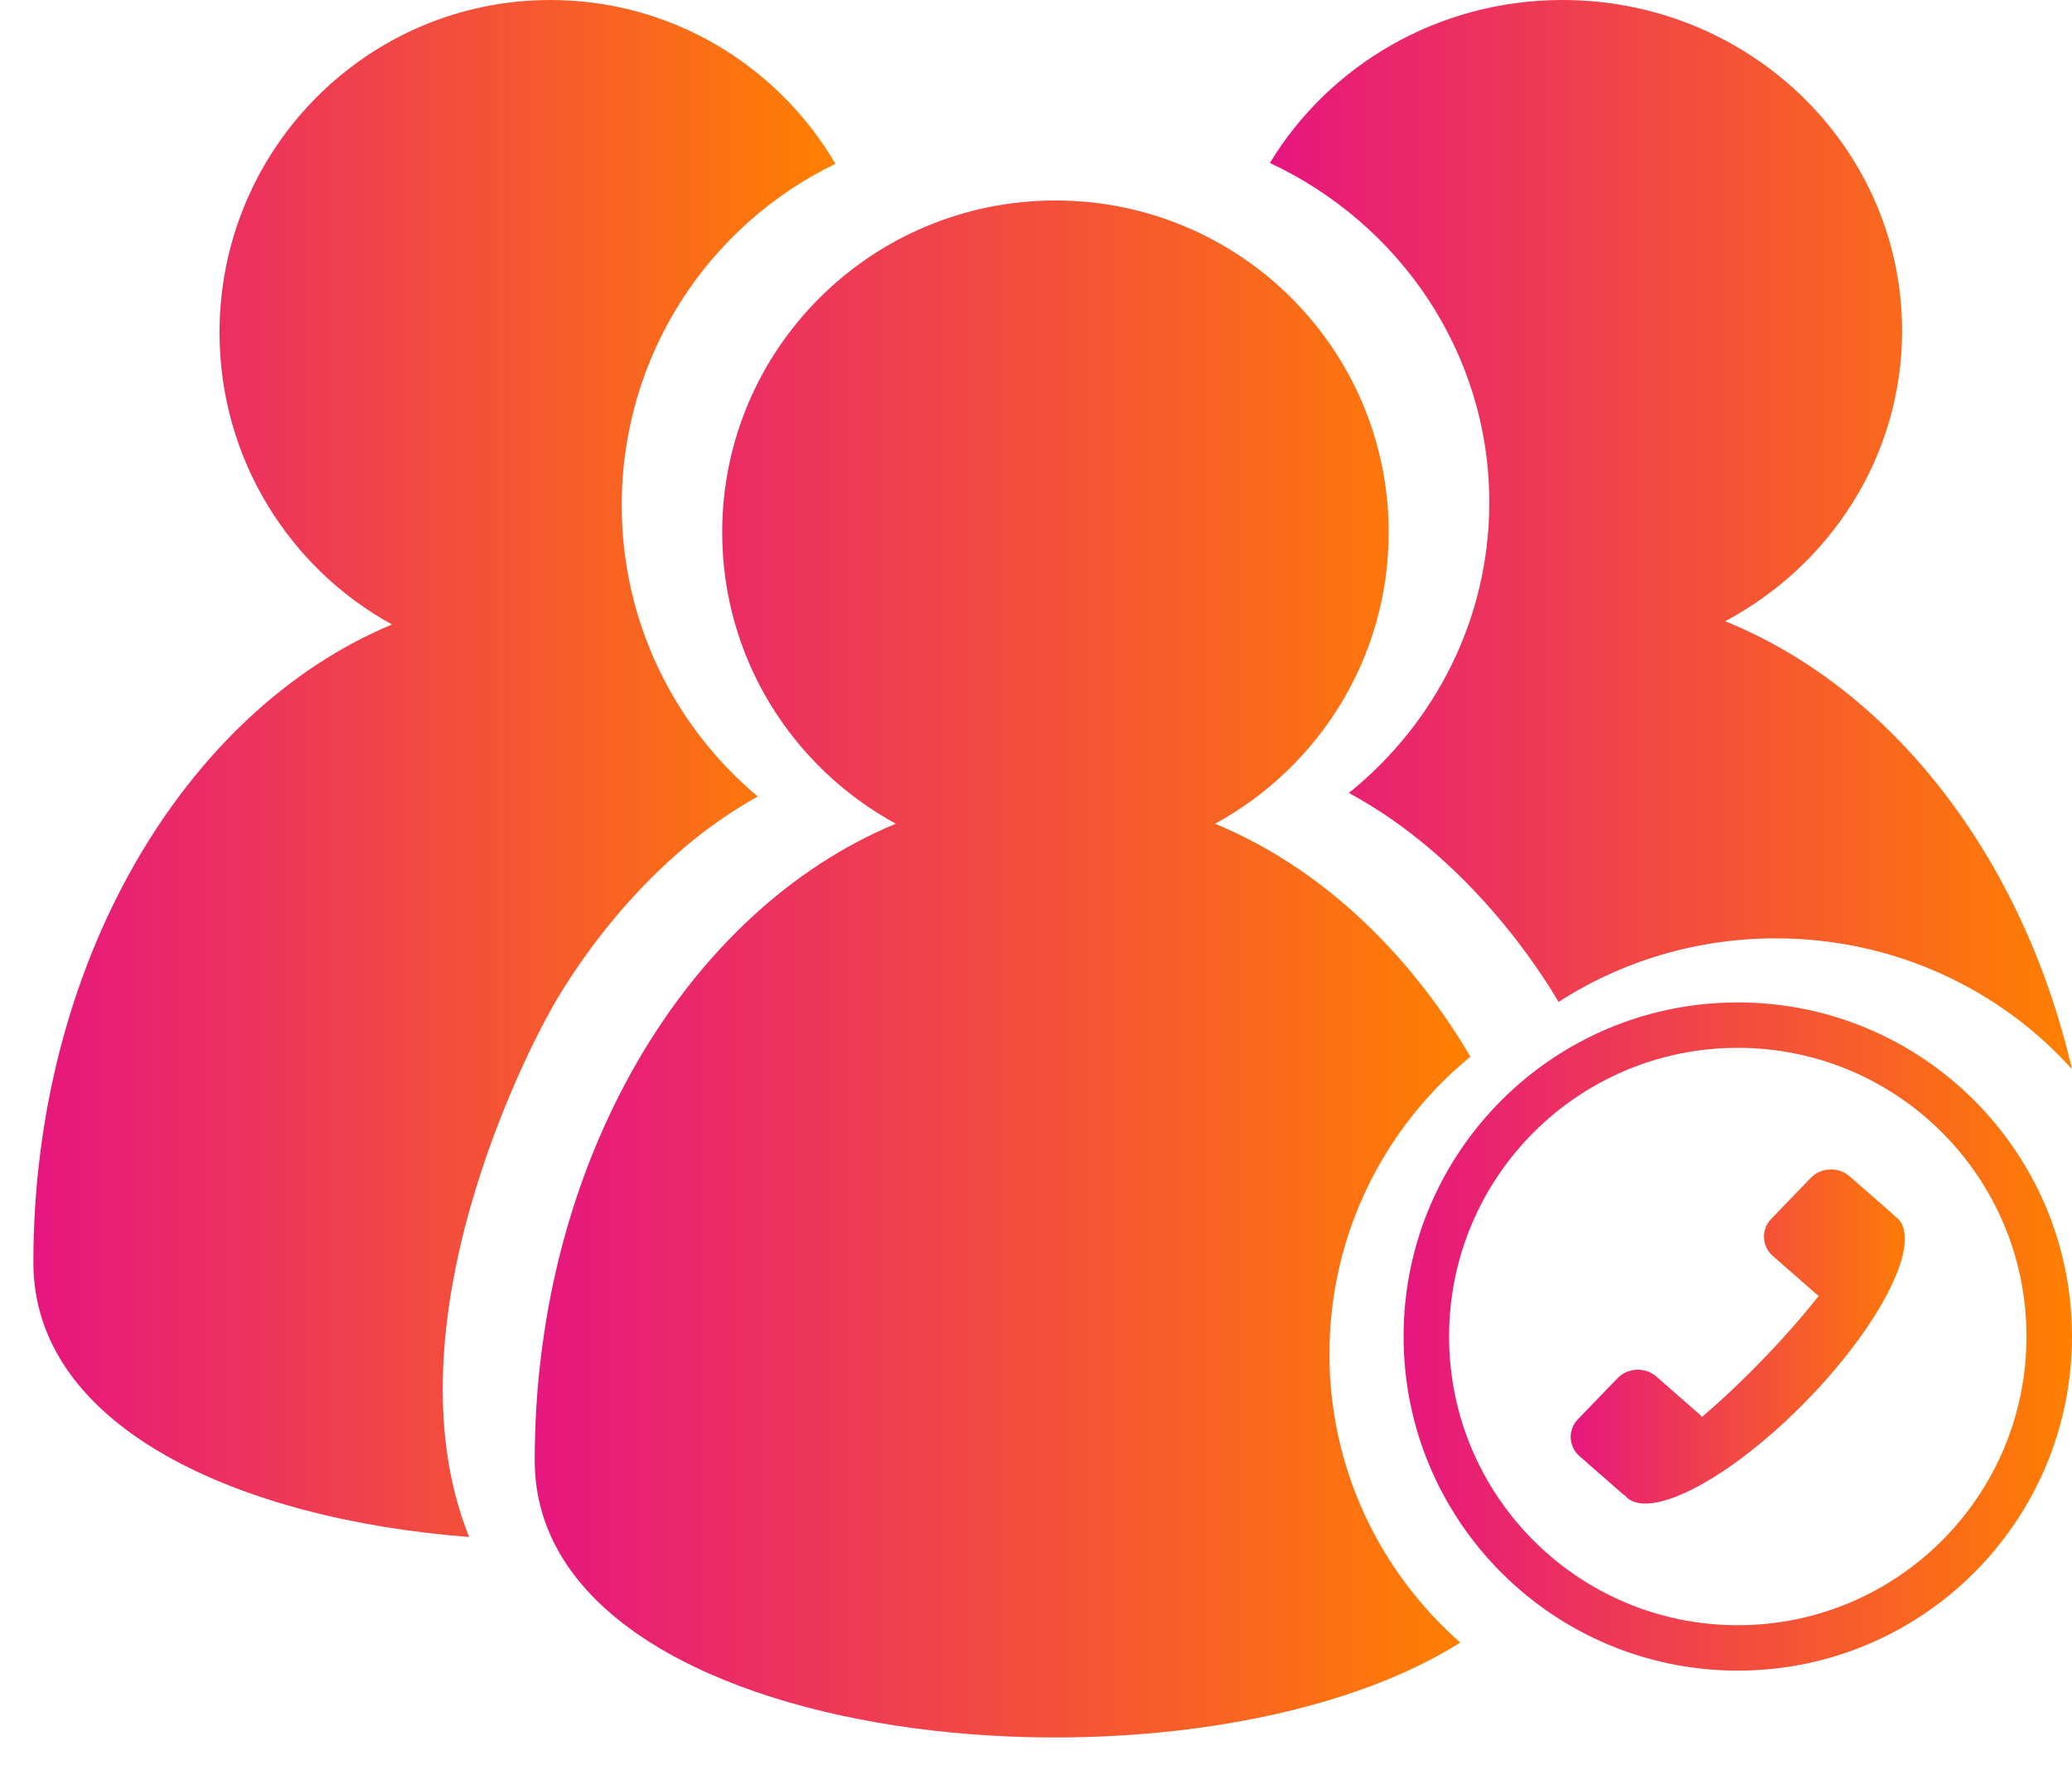 <?xml version="1.0" encoding="UTF-8"?>
<svg width="27px" height="23px" viewBox="0 0 27 23" version="1.1" xmlns="http://www.w3.org/2000/svg" xmlns:xlink="http://www.w3.org/1999/xlink">
    <!-- Generator: Sketch 50.2 (55047) - http://www.bohemiancoding.com/sketch -->
    <title>Group Copy</title>
    <desc>Created with Sketch.</desc>
    <defs>
        <linearGradient x1="3.061617e-15%" y1="50%" x2="100%" y2="50%" id="linearGradient-1">
            <stop stop-color="#E6167F" offset="0%"></stop>
            <stop stop-color="#FF8000" offset="100%"></stop>
        </linearGradient>
    </defs>
    <g id="Page-1" stroke="none" stroke-width="1" fill="none" fill-rule="evenodd">
        <g id="Mobile" transform="translate(-23, -2132)" fill="url(#linearGradient-1)" fill-rule="nonzero">
            <g id="Group-19" transform="translate(17, 1661)">
                <g id="Group-Copy" transform="translate(6, 471)">
                    <path d="M24.695,15.856 C24.685,15.845 24.675,15.833 24.664,15.823 L24.103,15.332 C23.957,15.204 23.73,15.213 23.596,15.352 L23.08,15.887 C22.946,16.026 22.956,16.242 23.102,16.37 L23.663,16.861 C23.675,16.872 23.688,16.88 23.701,16.888 C23.495,17.149 23.251,17.428 22.978,17.711 C22.705,17.995 22.433,18.25 22.178,18.468 C22.168,18.456 22.158,18.444 22.146,18.433 L21.585,17.942 C21.439,17.814 21.212,17.824 21.078,17.963 L20.562,18.497 C20.428,18.636 20.438,18.852 20.584,18.98 L21.145,19.471 C21.157,19.481 21.169,19.489 21.182,19.498 C21.189,19.505 21.194,19.514 21.201,19.52 C21.537,19.814 22.596,19.235 23.568,18.228 C24.54,17.221 25.056,16.166 24.72,15.872 C24.712,15.866 24.703,15.862 24.695,15.856 Z" id="Shape"></path>
                    <path d="M22.645,13.065 C20.24,13.065 18.29,15.014 18.29,17.419 C18.29,19.824 20.24,21.774 22.645,21.774 C25.05,21.774 27,19.824 27,17.419 C27,15.014 25.05,13.065 22.645,13.065 Z M22.645,21.182 C20.567,21.182 18.883,19.497 18.883,17.419 C18.883,15.341 20.567,13.657 22.645,13.657 C24.723,13.657 26.407,15.341 26.407,17.419 C26.407,19.497 24.723,21.182 22.645,21.182 Z" id="Shape"></path>
                    <path d="M17.324,17.647 C17.324,16.086 18.039,14.692 19.161,13.772 C18.329,12.363 17.172,11.289 15.833,10.736 C17.181,10.002 18.096,8.576 18.096,6.938 C18.096,4.549 16.152,2.613 13.753,2.613 C11.355,2.613 9.411,4.549 9.411,6.938 C9.411,8.576 10.325,10.002 11.674,10.736 C8.944,11.864 6.968,15.152 6.968,19.035 C6.968,22.851 15.492,23.642 19.029,21.408 C17.984,20.489 17.324,19.145 17.324,17.647 Z" id="Shape"></path>
                    <path d="M19.407,6.55 C19.407,8.073 18.694,9.434 17.577,10.335 C19.153,11.185 20.094,12.689 20.309,13.059 C21.121,12.535 22.094,12.23 23.14,12.23 C24.679,12.23 26.059,12.89 27,13.935 C26.359,11.171 24.654,8.976 22.48,8.097 C23.854,7.365 24.786,5.944 24.786,4.311 C24.786,1.93 22.805,0 20.361,0 C18.737,0 17.318,0.853 16.548,2.124 C18.239,2.915 19.407,4.6 19.407,6.55 Z" id="Shape"></path>
                    <path d="M7.151,13.213 C7.151,13.213 8.105,11.358 9.875,10.381 C8.792,9.475 8.102,8.111 8.102,6.585 C8.102,4.624 9.239,2.931 10.887,2.135 C10.137,0.857 8.755,0 7.172,0 C4.791,0 2.861,1.94 2.861,4.334 C2.861,5.975 3.769,7.404 5.108,8.139 C2.397,9.27 0.435,12.564 0.435,16.455 C0.435,18.613 3.133,19.805 6.113,20.032 C4.938,17.099 7.151,13.213 7.151,13.213 Z" id="Shape"></path>
                </g>
            </g>
        </g>
    </g>
</svg>